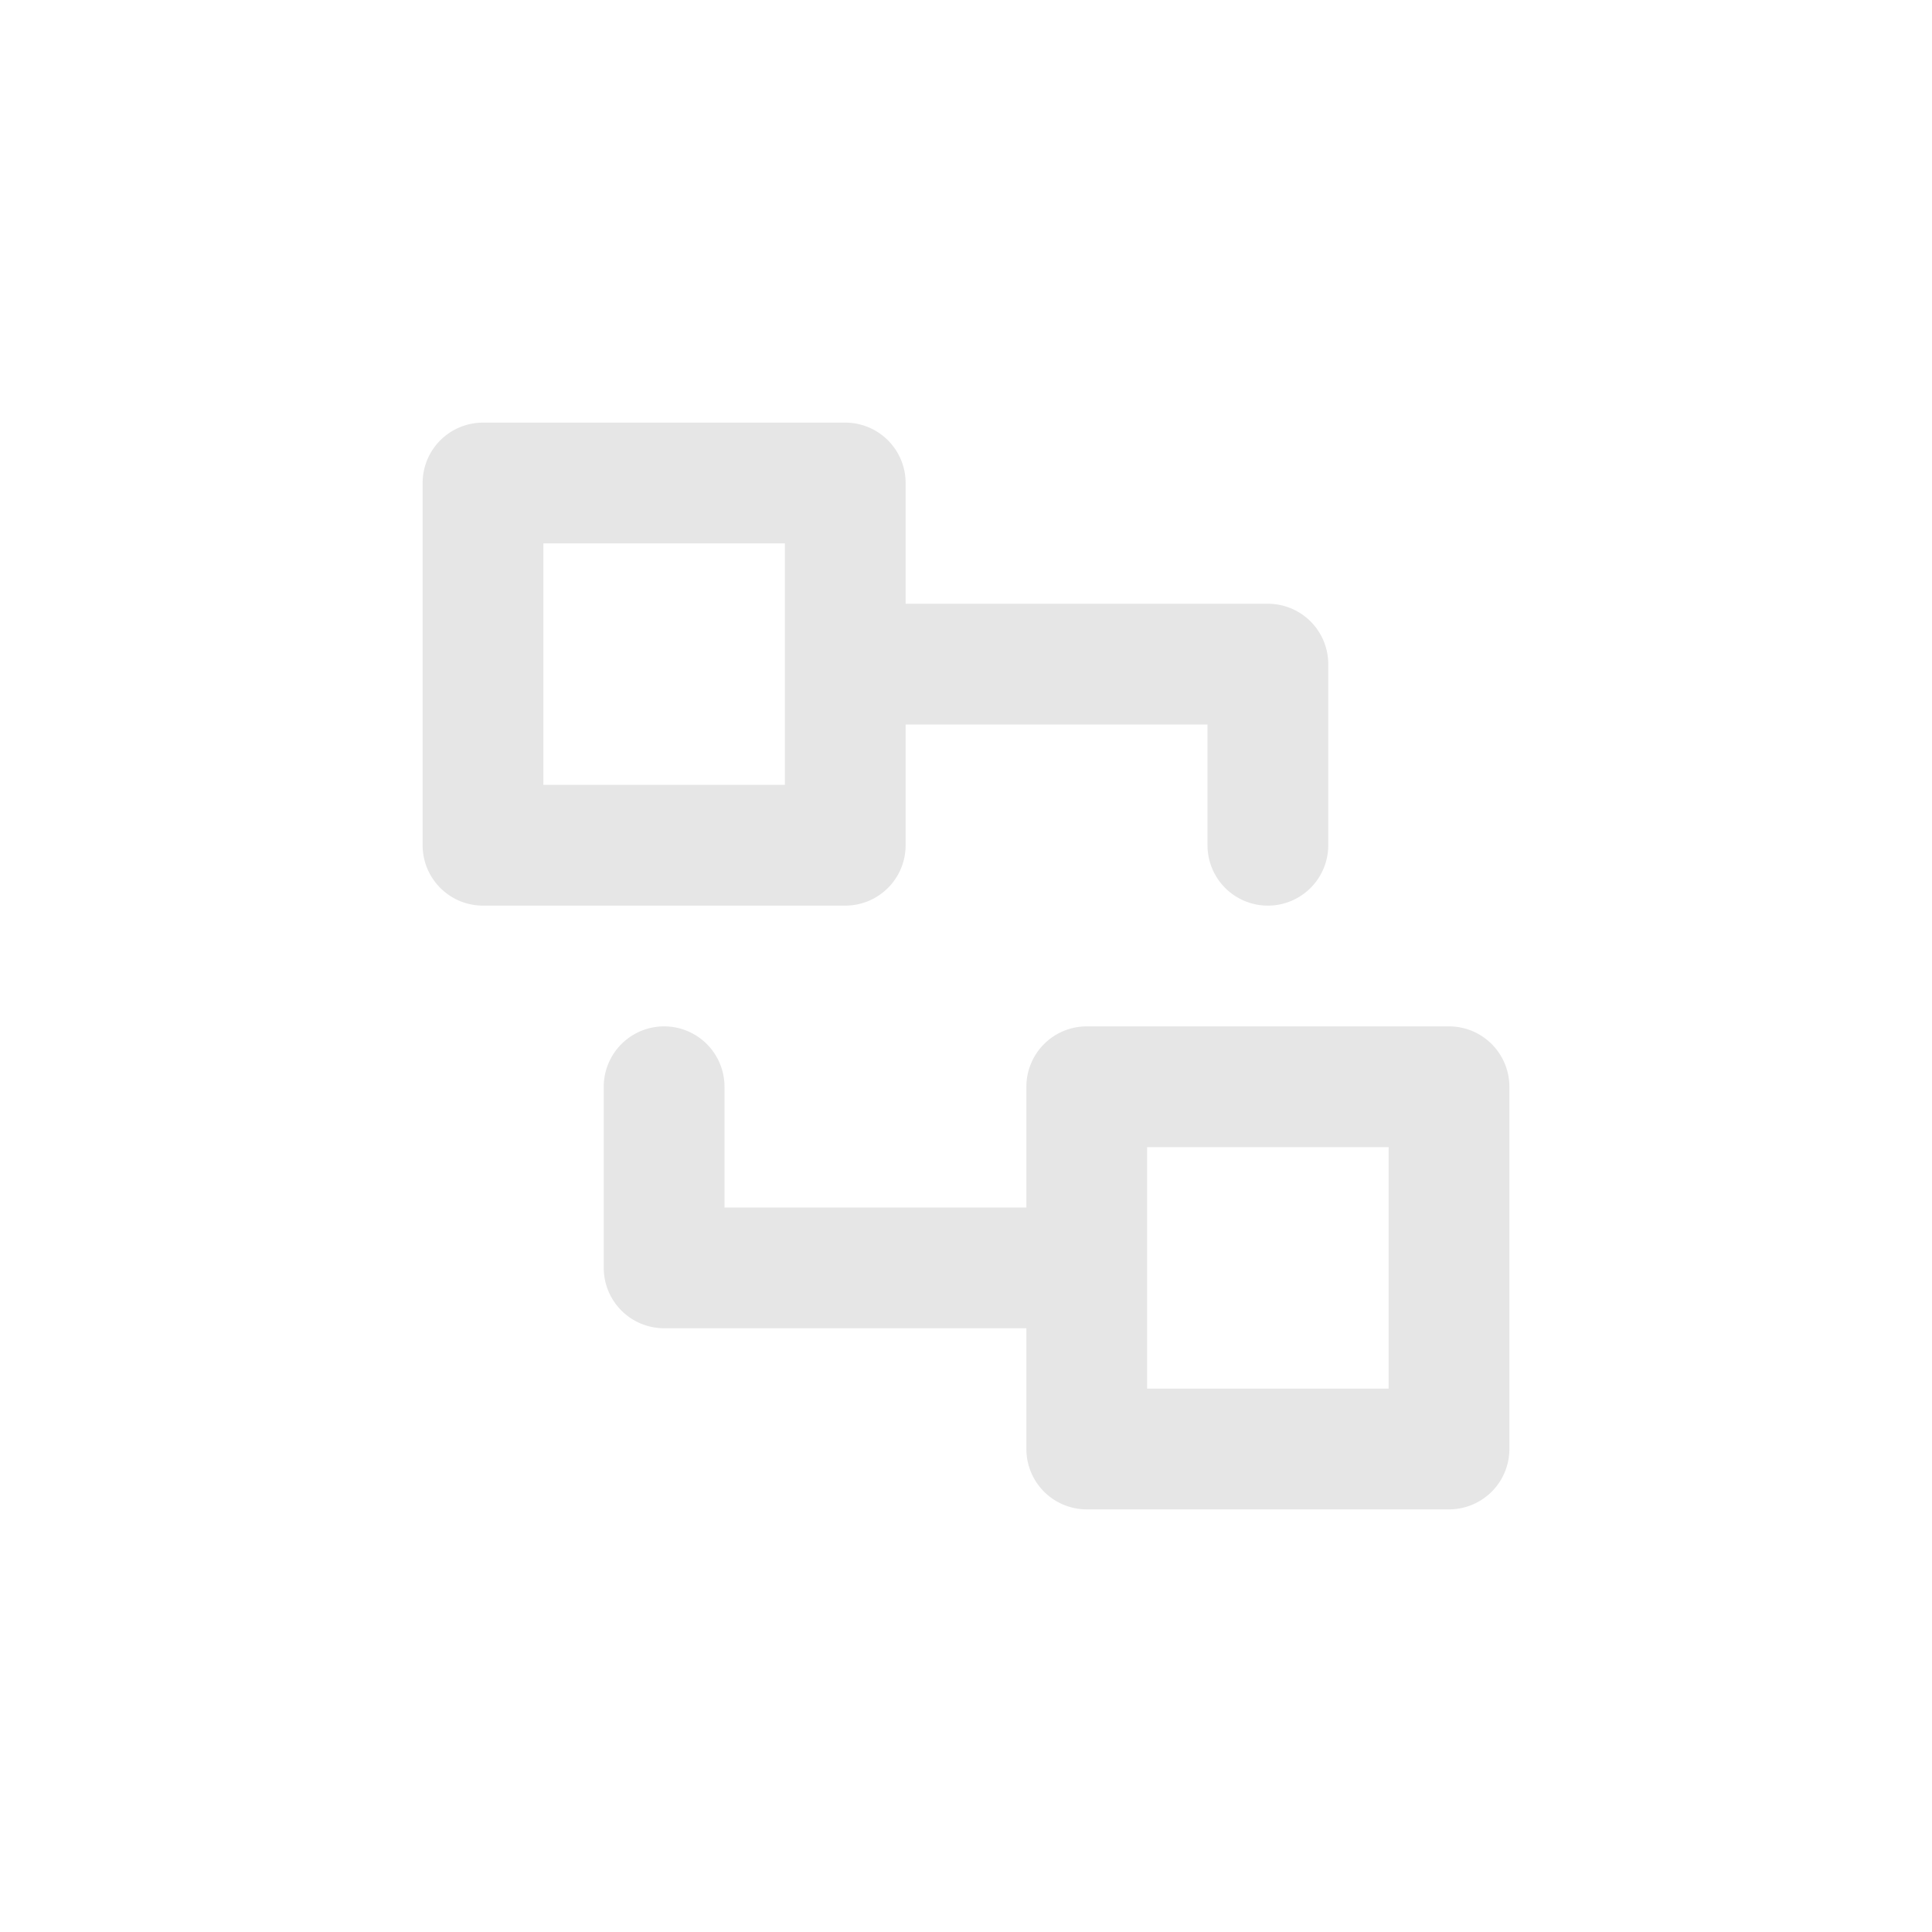 <?xml version="1.0" standalone="no"?><!DOCTYPE svg PUBLIC "-//W3C//DTD SVG 1.1//EN" "http://www.w3.org/Graphics/SVG/1.1/DTD/svg11.dtd"><svg class="icon" width="200px" height="200.00px" viewBox="0 0 1024 1024" version="1.1" xmlns="http://www.w3.org/2000/svg"><path fill="#e6e6e6" d="M544 704h-192a32 32 0 0 1-32-32v-96a32 32 0 0 1 64 0v64h160v-64a32 32 0 0 1 32-32h192a32 32 0 0 1 32 32v192a32 32 0 0 1-32 32h-192a32 32 0 0 1-32-32v-64z m-64-320v64a32 32 0 0 1-32 32H256a32 32 0 0 1-32-32V256a32 32 0 0 1 32-32h192a32 32 0 0 1 32 32v64h192a32 32 0 0 1 32 32v96a32 32 0 0 1-64 0v-64h-160z m-192 32h128V288H288v128z m320 320h128v-128h-128v128z" /></svg>